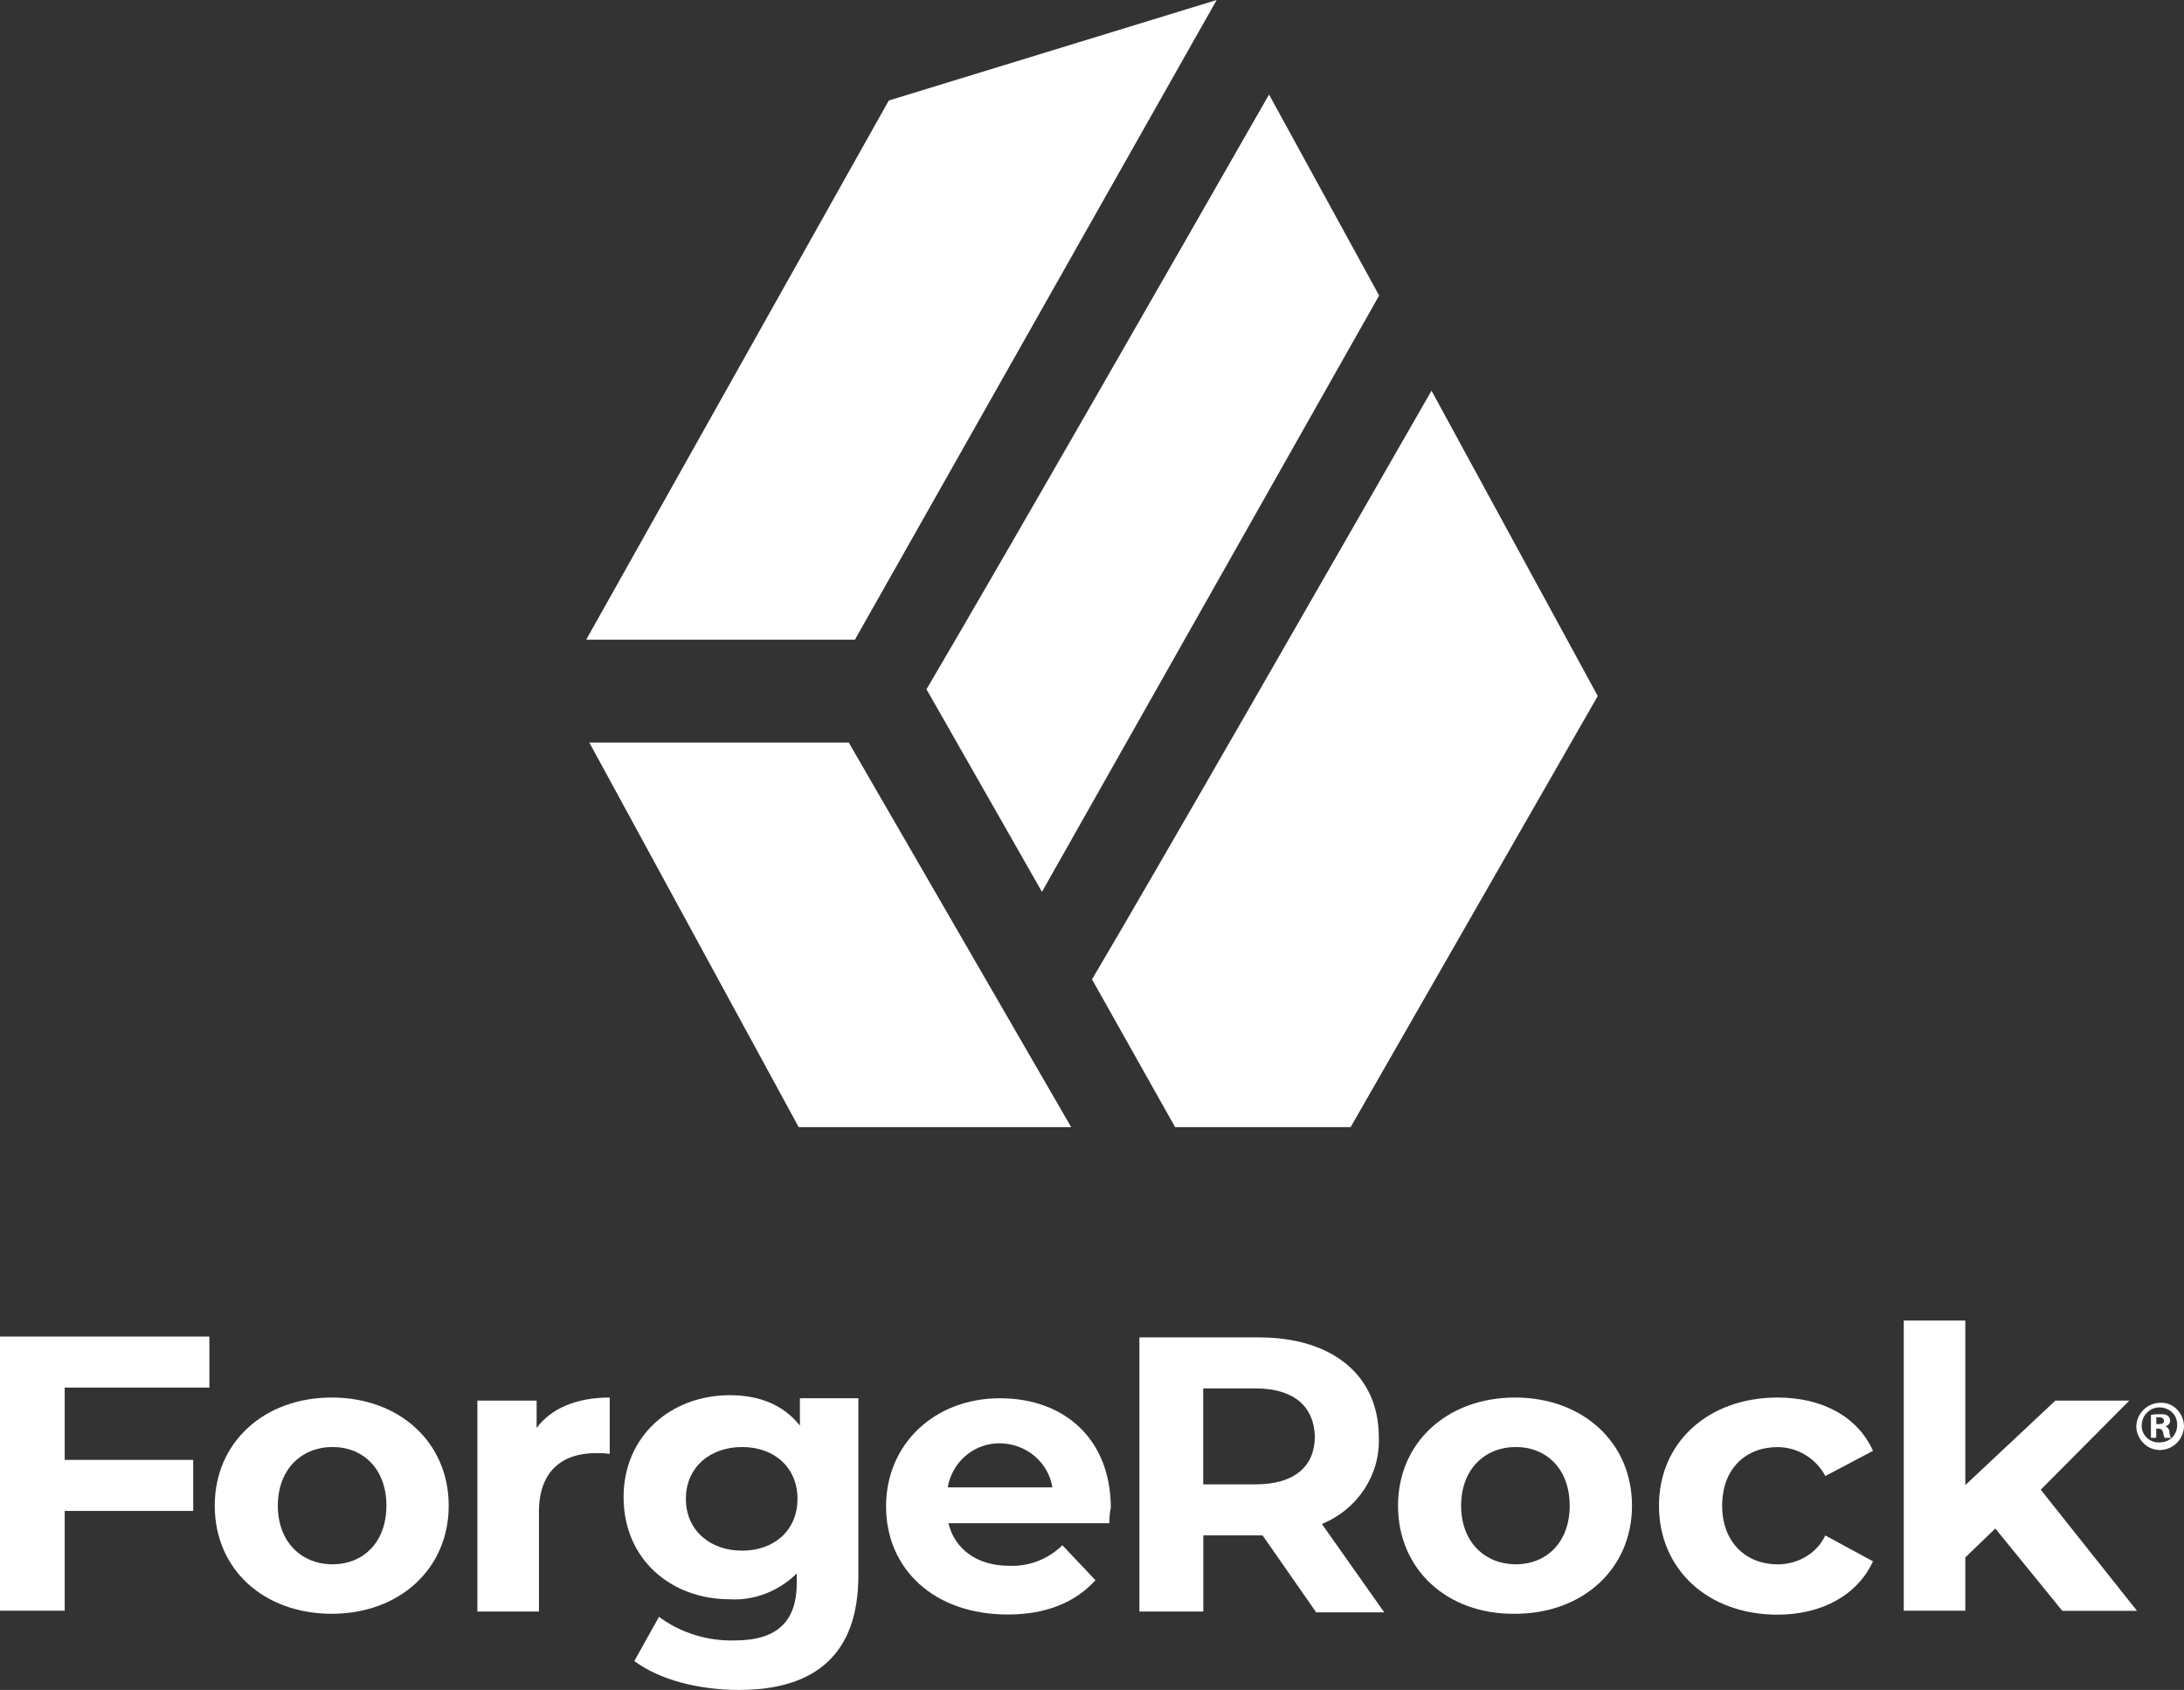 <?xml version="1.0" encoding="UTF-8"?><svg id="Layer_1" xmlns="http://www.w3.org/2000/svg" viewBox="0 0 272.76 211"><rect x="0" y="0" width="272.76" height="211" fill="#333333" stroke="none"/><defs><style>.cls-1{fill:#fff;}</style></defs><g><polygon class="cls-1" points="151.95 0 111 12.55 73.21 79.87 106.77 79.87 151.95 0"/><polygon class="cls-1" points="73.6 92.71 99.75 140.73 133.78 140.73 106 92.71 73.6 92.71"/><path class="cls-1" d="M199.55,86.91l-20.77-38.13c-12.5,21.78-34.9,60.86-42.4,73.5l10.38,18.45h21.92l30.86-53.82Z"/><path class="cls-1" d="M130.13,111.35l42.11-74.45-13.75-25.1c-10.77,18.83-32.98,57.62-42.78,74.26l14.42,25.29Z"/></g><g><path class="cls-1" d="M8.08,173.25v9.03H24.13v6.37H8.08v12.46H0v-34.23H26.15v6.37H8.08Z"/><path class="cls-1" d="M26.82,187.99c0-7.89,6.15-13.5,14.61-13.5s14.61,5.61,14.61,13.5-6.15,13.5-14.61,13.5-14.61-5.52-14.61-13.5Zm21.44,0c0-4.56-2.88-7.32-6.73-7.32s-6.83,2.76-6.83,7.32,2.98,7.32,6.83,7.32,6.73-2.76,6.73-7.32Z"/><path class="cls-1" d="M76.15,174.49v7.04c-.67-.1-1.15-.1-1.73-.1-4.23,0-7.11,2.28-7.11,7.32v12.46h-7.69v-26.34h7.4v3.42c1.83-2.47,5-3.8,9.13-3.8Z"/><path class="cls-1" d="M107.2,174.87v21.87c0,9.79-5.38,14.26-14.9,14.26-5,0-9.9-1.24-13.08-3.61l3.08-5.52c2.69,2,6.06,3.04,9.42,2.95,5.48,0,7.79-2.47,7.79-7.23v-1.14c-2.21,2.19-5.29,3.42-8.36,3.23-7.4,0-13.27-5.04-13.27-12.74s5.96-12.74,13.27-12.74c3.75,0,6.73,1.24,8.75,3.8v-3.42h7.31v.29Zm-7.6,12.27c0-3.9-2.88-6.47-6.92-6.47s-7.02,2.57-7.02,6.47,2.98,6.47,7.02,6.47,6.92-2.57,6.92-6.47Z"/><path class="cls-1" d="M138.54,190.18h-20.09c.77,3.23,3.56,5.32,7.6,5.32,2.5,.1,4.9-.86,6.63-2.57l4.13,4.37c-2.5,2.76-6.15,4.28-10.96,4.28-9.23,0-15.19-5.71-15.19-13.5s6.06-13.5,14.23-13.5,13.84,5.23,13.84,13.69c-.1,.38-.19,1.24-.19,1.9Zm-20.19-4.47h13.08c-.58-3.61-4.04-5.99-7.69-5.42-2.79,.48-4.9,2.66-5.38,5.42Z"/><path class="cls-1" d="M164.31,201.21l-6.63-9.51h-7.4v9.51h-7.98v-34.23h14.9c9.23,0,15,4.75,15,12.46,.19,4.75-2.69,9.03-7.11,10.84l7.79,11.03h-8.56v-.1Zm-7.5-27.86h-6.54v11.98h6.54c4.9,0,7.4-2.28,7.4-5.99-.1-3.71-2.6-5.99-7.4-5.99h0Z"/><path class="cls-1" d="M174.6,187.99c0-7.89,6.15-13.5,14.61-13.5s14.61,5.61,14.61,13.5-6.15,13.5-14.61,13.5c-8.46,.1-14.61-5.52-14.61-13.5Zm21.44,0c0-4.56-2.88-7.32-6.73-7.32s-6.83,2.76-6.83,7.32,2.98,7.32,6.83,7.32,6.73-2.76,6.73-7.32Z"/><path class="cls-1" d="M207.19,187.99c0-7.89,6.15-13.5,14.81-13.5,5.58,0,10,2.38,11.92,6.66l-5.96,3.14c-1.15-2.19-3.46-3.61-5.96-3.61-3.94,0-6.92,2.66-6.92,7.32s3.08,7.32,6.92,7.32c2.5,0,4.9-1.33,5.96-3.61l5.96,3.23c-1.92,4.18-6.35,6.66-11.92,6.66-8.65,0-14.81-5.61-14.81-13.6Z"/><path class="cls-1" d="M249.2,190.84l-3.75,3.61v6.66h-7.69v-36.23h7.69v20.54l11.25-10.55h9.23l-11.06,11.13,12.02,15.12h-9.33l-8.36-10.27Z"/><path class="cls-1" d="M272.76,178c0,1.62-1.25,2.95-2.88,3.04s-2.98-1.24-3.08-2.85c0-1.62,1.25-2.95,2.88-3.04h.1c1.54-.1,2.88,1.14,2.98,2.85,0-.1,0,0,0,0Zm-5.29,0c0,1.24,1.06,2.19,2.31,2.09,1.25,0,2.21-1.05,2.12-2.28,0-1.24-1.06-2.09-2.21-2.09s-2.21,.95-2.21,2.28q0-.1,0,0Zm1.83,1.52h-.67v-2.85c.38-.1,.77-.1,1.15-.1s.67,0,.96,.19c.19,.19,.29,.38,.29,.67s-.29,.57-.58,.67h0c.29,.1,.48,.38,.48,.67s.1,.48,.19,.76h-.77c-.1-.19-.19-.48-.19-.67-.1-.29-.19-.48-.58-.48h-.29v1.14h0Zm0-1.71h.29c.38,0,.67-.1,.67-.38s-.19-.48-.58-.48h-.38v.86h0Z"/></g></svg>
